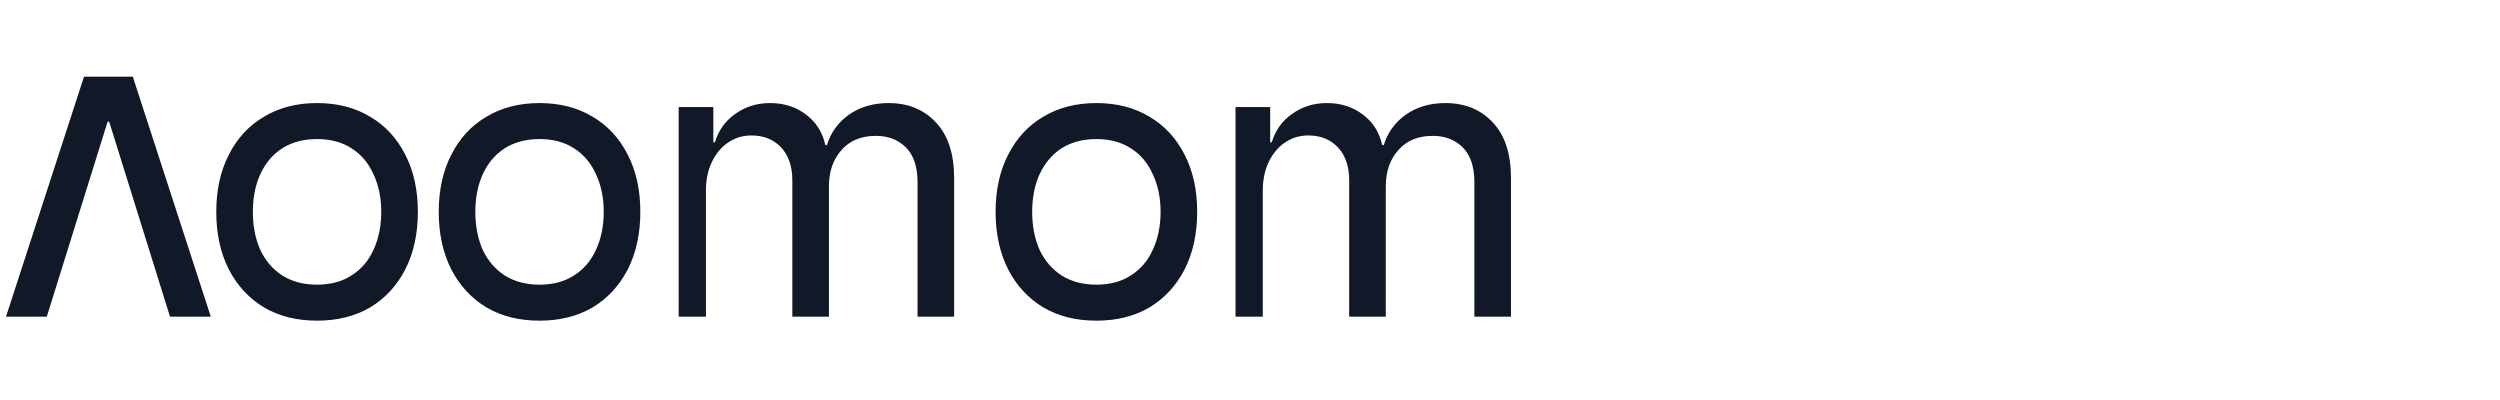 <svg width="150" height="24" viewBox="0 0 150 24" fill="none" xmlns="http://www.w3.org/2000/svg">
  <path d="M10.2 19L6.552 7.304H6.456L2.808 19H0.36L5.04 4.6H7.968L12.648 19H10.2ZM19.023 19.24C17.808 19.24 16.747 18.976 15.844 18.448C14.94 17.904 14.236 17.144 13.732 16.168C13.227 15.176 12.976 14.024 12.976 12.712C12.976 11.4 13.227 10.256 13.732 9.28C14.236 8.288 14.94 7.528 15.844 7C16.747 6.456 17.808 6.184 19.023 6.184C20.239 6.184 21.299 6.456 22.203 7C23.108 7.528 23.811 8.288 24.316 9.28C24.82 10.256 25.072 11.4 25.072 12.712C25.072 14.024 24.82 15.176 24.316 16.168C23.811 17.144 23.108 17.904 22.203 18.448C21.299 18.976 20.239 19.24 19.023 19.24ZM19.023 17.08C19.831 17.08 20.52 16.896 21.087 16.528C21.672 16.16 22.111 15.648 22.407 14.992C22.72 14.32 22.875 13.56 22.875 12.712C22.875 11.864 22.72 11.112 22.407 10.456C22.111 9.784 21.672 9.264 21.087 8.896C20.52 8.528 19.831 8.344 19.023 8.344C18.215 8.344 17.52 8.528 16.936 8.896C16.367 9.264 15.928 9.784 15.616 10.456C15.319 11.112 15.171 11.864 15.171 12.712C15.171 13.56 15.319 14.32 15.616 14.992C15.928 15.648 16.367 16.16 16.936 16.528C17.52 16.896 18.215 17.08 19.023 17.08ZM32.372 19.24C31.156 19.24 30.096 18.976 29.192 18.448C28.288 17.904 27.584 17.144 27.08 16.168C26.576 15.176 26.324 14.024 26.324 12.712C26.324 11.4 26.576 10.256 27.08 9.28C27.584 8.288 28.288 7.528 29.192 7C30.096 6.456 31.156 6.184 32.372 6.184C33.588 6.184 34.648 6.456 35.552 7C36.456 7.528 37.16 8.288 37.664 9.28C38.168 10.256 38.42 11.4 38.42 12.712C38.42 14.024 38.168 15.176 37.664 16.168C37.16 17.144 36.456 17.904 35.552 18.448C34.648 18.976 33.588 19.24 32.372 19.24ZM32.372 17.08C33.18 17.08 33.868 16.896 34.436 16.528C35.02 16.16 35.46 15.648 35.756 14.992C36.068 14.32 36.224 13.56 36.224 12.712C36.224 11.864 36.068 11.112 35.756 10.456C35.46 9.784 35.02 9.264 34.436 8.896C33.868 8.528 33.18 8.344 32.372 8.344C31.564 8.344 30.868 8.528 30.284 8.896C29.716 9.264 29.276 9.784 28.964 10.456C28.668 11.112 28.52 11.864 28.52 12.712C28.52 13.56 28.668 14.32 28.964 14.992C29.276 15.648 29.716 16.16 30.284 16.528C30.868 16.896 31.564 17.08 32.372 17.08ZM40.72 19V6.424H42.8V8.536H42.896C43.112 7.816 43.52 7.248 44.12 6.832C44.72 6.4 45.416 6.184 46.208 6.184C47.048 6.184 47.768 6.416 48.368 6.88C48.968 7.328 49.352 7.936 49.52 8.704H49.616C49.848 7.952 50.288 7.344 50.936 6.88C51.6 6.416 52.392 6.184 53.312 6.184C54.496 6.184 55.448 6.576 56.168 7.36C56.888 8.128 57.248 9.24 57.248 10.696V19H55.052V10.936C55.052 10.008 54.82 9.312 54.356 8.848C53.892 8.384 53.292 8.152 52.556 8.152C51.668 8.152 50.976 8.44 50.48 9.016C49.984 9.576 49.736 10.296 49.736 11.176V19H47.54V10.816C47.54 9.984 47.316 9.328 46.868 8.848C46.42 8.368 45.828 8.128 45.092 8.128C44.564 8.128 44.092 8.272 43.676 8.56C43.276 8.832 42.956 9.216 42.716 9.712C42.476 10.208 42.356 10.784 42.356 11.44V19H40.72ZM65.783 19.24C64.567 19.24 63.507 18.976 62.603 18.448C61.699 17.904 60.995 17.144 60.491 16.168C59.987 15.176 59.735 14.024 59.735 12.712C59.735 11.4 59.987 10.256 60.491 9.28C60.995 8.288 61.699 7.528 62.603 7C63.507 6.456 64.567 6.184 65.783 6.184C66.999 6.184 68.059 6.456 68.963 7C69.867 7.528 70.571 8.288 71.075 9.28C71.579 10.256 71.831 11.4 71.831 12.712C71.831 14.024 71.579 15.176 71.075 16.168C70.571 17.144 69.867 17.904 68.963 18.448C68.059 18.976 66.999 19.24 65.783 19.24ZM65.783 17.08C66.591 17.08 67.279 16.896 67.847 16.528C68.431 16.16 68.871 15.648 69.167 14.992C69.479 14.32 69.635 13.56 69.635 12.712C69.635 11.864 69.479 11.112 69.167 10.456C68.871 9.784 68.431 9.264 67.847 8.896C67.279 8.528 66.591 8.344 65.783 8.344C64.975 8.344 64.279 8.528 63.695 8.896C63.127 9.264 62.687 9.784 62.375 10.456C62.079 11.112 61.931 11.864 61.931 12.712C61.931 13.56 62.079 14.32 62.375 14.992C62.687 15.648 63.127 16.16 63.695 16.528C64.279 16.896 64.975 17.08 65.783 17.08ZM74.131 19V6.424H76.211V8.536H76.307C76.523 7.816 76.931 7.248 77.531 6.832C78.131 6.4 78.827 6.184 79.619 6.184C80.459 6.184 81.179 6.416 81.779 6.88C82.379 7.328 82.763 7.936 82.931 8.704H83.027C83.259 7.952 83.699 7.344 84.347 6.88C85.011 6.416 85.803 6.184 86.723 6.184C87.907 6.184 88.859 6.576 89.579 7.36C90.299 8.128 90.659 9.24 90.659 10.696V19H88.463V10.936C88.463 10.008 88.231 9.312 87.767 8.848C87.303 8.384 86.703 8.152 85.967 8.152C85.079 8.152 84.387 8.44 83.891 9.016C83.395 9.576 83.147 10.296 83.147 11.176V19H80.951V10.816C80.951 9.984 80.727 9.328 80.279 8.848C79.831 8.368 79.239 8.128 78.503 8.128C77.975 8.128 77.503 8.272 77.087 8.56C76.687 8.832 76.367 9.216 76.127 9.712C75.887 10.208 75.767 10.784 75.767 11.44V19H74.131Z" fill="#111928"/>
</svg>
